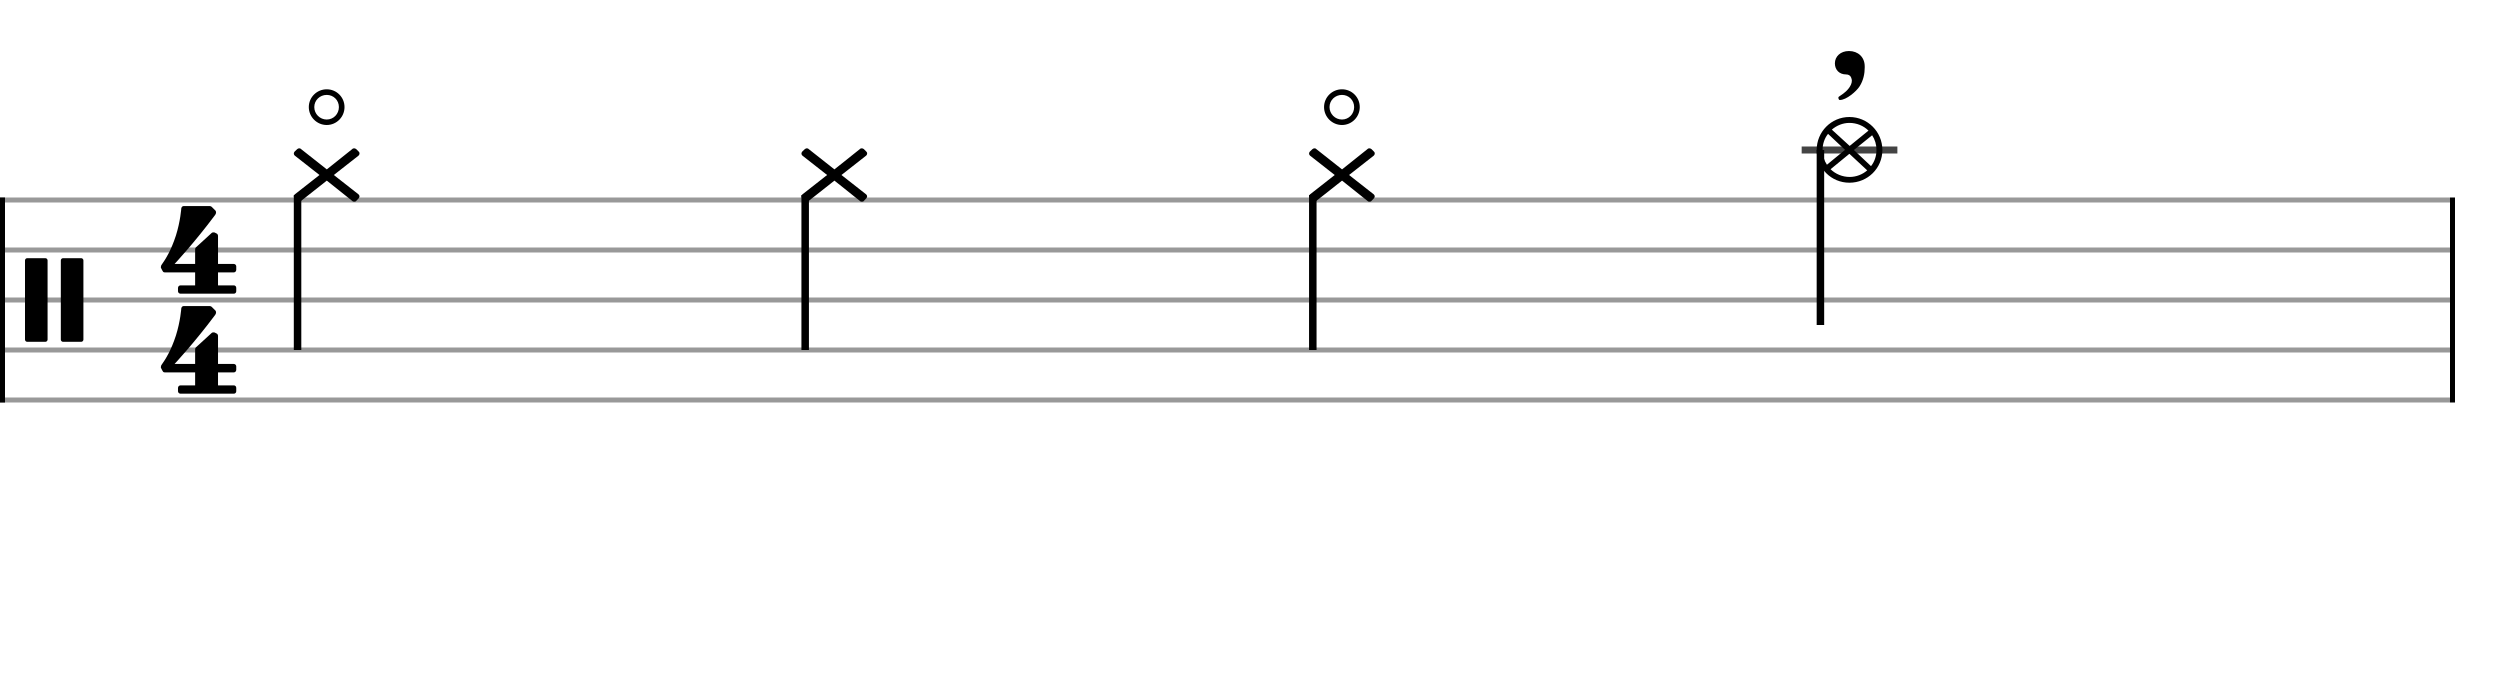 <svg xmlns="http://www.w3.org/2000/svg" stroke-width="0.3" stroke-dasharray="none" fill="black" stroke="black" font-family="Arial, sans-serif" font-size="10pt" font-weight="normal" font-style="normal" width="500" height="140" viewBox="0 0 500 140" style="width: 500px; height: 140px; border: none;"><g class="vf-stave" id="vf-auto25659" stroke-width="1" fill="#999999" stroke="#999999"><path fill="none" d="M0 40L490 40"/><path fill="none" d="M0 50L490 50"/><path fill="none" d="M0 60L490 60"/><path fill="none" d="M0 70L490 70"/><path fill="none" d="M0 80L490 80"/></g><g class="vf-stavebarline" id="vf-auto25660"><rect y="39.5" width="1" height="41" stroke="none"/></g><g class="vf-stavebarline" id="vf-auto25661"><rect x="490" y="39.5" width="1" height="41" stroke="none"/></g><g class="vf-clef" id="vf-auto25662"><path stroke="none" d="M5.438 51.636C5.207 51.636,5 51.844,5 52.074L5 67.926C5 68.156,5.207 68.364,5.438 68.364L9.078 68.364C9.308 68.364,9.516 68.156,9.516 67.926L9.516 52.074C9.516 51.844,9.308 51.636,9.078 51.636M12.603 51.636C12.373 51.636,12.165 51.844,12.165 52.074L12.165 67.926C12.165 68.156,12.373 68.364,12.603 68.364L16.244 68.364C16.474 68.364,16.681 68.156,16.681 67.926L16.681 52.074C16.681 51.844,16.474 51.636,16.244 51.636"/></g><g class="vf-timesignature" id="vf-auto25663"><path stroke="none" d="M39.025 54.48L39.025 57.075L36.088 57.075C35.843 57.075,35.598 57.295,35.598 57.589L35.598 58.25C35.598 58.519,35.843 58.739,36.088 58.739L46.761 58.739C47.055 58.739,47.251 58.519,47.251 58.25L47.251 57.589C47.251 57.295,47.055 57.075,46.761 57.075L43.603 57.075L43.603 54.48L46.761 54.48C47.055 54.48,47.251 54.235,47.251 53.941L47.251 53.28C47.251 53.036,47.055 52.791,46.761 52.791L43.603 52.791L43.603 47.185C43.603 46.964,43.481 46.793,43.358 46.72L42.918 46.499C42.844 46.475,42.82 46.475,42.746 46.475C42.722 46.475,42.722 46.475,42.673 46.475C42.575 46.475,42.428 46.499,42.355 46.573L39.148 49.51C39.05 49.608,39.025 49.755,39.025 49.902L39.025 52.791L34.913 52.791C34.913 52.791,38.878 48.556,43.04 42.974C43.162 42.803,43.211 42.632,43.211 42.485C43.211 42.313,43.138 42.166,43.113 42.142L42.33 41.359C42.232 41.285,42.11 41.212,41.963 41.212C41.767 41.212,36.993 41.212,36.724 41.212C36.479 41.212,36.308 41.432,36.259 41.652C36.259 41.652,36.088 44.247,35.182 47.111C34.252 49.976,33.199 51.738,32.269 53.036C32.269 53.036,32.171 53.207,32.171 53.427C32.171 53.501,32.171 53.55,32.22 53.623C32.318 53.868,32.563 54.26,32.563 54.26C32.563 54.26,32.636 54.48,32.954 54.48"/><path stroke="none" d="M39.025 74.48L39.025 77.075L36.088 77.075C35.843 77.075,35.598 77.295,35.598 77.589L35.598 78.25C35.598 78.519,35.843 78.739,36.088 78.739L46.761 78.739C47.055 78.739,47.251 78.519,47.251 78.25L47.251 77.589C47.251 77.295,47.055 77.075,46.761 77.075L43.603 77.075L43.603 74.48L46.761 74.48C47.055 74.48,47.251 74.235,47.251 73.941L47.251 73.28C47.251 73.036,47.055 72.791,46.761 72.791L43.603 72.791L43.603 67.185C43.603 66.964,43.481 66.793,43.358 66.72L42.918 66.499C42.844 66.475,42.82 66.475,42.746 66.475C42.722 66.475,42.722 66.475,42.673 66.475C42.575 66.475,42.428 66.499,42.355 66.573L39.148 69.51C39.05 69.608,39.025 69.755,39.025 69.902L39.025 72.791L34.913 72.791C34.913 72.791,38.878 68.556,43.04 62.974C43.162 62.803,43.211 62.632,43.211 62.485C43.211 62.313,43.138 62.166,43.113 62.142L42.33 61.359C42.232 61.285,42.11 61.212,41.963 61.212C41.767 61.212,36.993 61.212,36.724 61.212C36.479 61.212,36.308 61.432,36.259 61.652C36.259 61.652,36.088 64.247,35.182 67.111C34.252 69.976,33.199 71.738,32.269 73.036C32.269 73.036,32.171 73.207,32.171 73.427C32.171 73.501,32.171 73.55,32.22 73.623C32.318 73.868,32.563 74.26,32.563 74.26C32.563 74.26,32.636 74.48,32.954 74.48"/></g><g class="vf-stavenote" id="vf-auto25668"><g class="vf-stem" id="vf-auto25669" pointer-events="bounding-box"><path stroke-width="1.5" fill="none" d="M59.511 39L59.511 70"/></g><g class="vf-notehead" id="vf-auto25671" pointer-events="bounding-box"><path stroke="none" d="M71.706 31.125C71.818 31.041,71.902 30.872,71.902 30.704L71.902 30.676C71.902 30.507,71.818 30.395,71.734 30.311L71.257 29.833C71.144 29.749,71.004 29.665,70.863 29.665C70.723 29.665,70.555 29.693,70.498 29.777L65.36 33.877L60.165 29.777C60.109 29.693,59.94 29.665,59.8 29.665C59.66 29.665,59.575 29.749,59.435 29.833L58.929 30.311C58.845 30.395,58.761 30.563,58.761 30.704C58.761 30.872,58.845 31.041,58.958 31.125L63.9 35L58.958 38.875C58.845 38.959,58.761 39.128,58.761 39.296C58.761 39.409,58.845 39.577,58.929 39.661L59.407 40.167C59.491 40.307,59.66 40.335,59.8 40.335C59.94 40.335,60.109 40.307,60.165 40.223L65.36 36.123L70.498 40.223C70.555 40.307,70.723 40.335,70.863 40.335C71.004 40.335,71.172 40.307,71.257 40.167L71.734 39.661C71.818 39.577,71.902 39.409,71.902 39.296C71.902 39.128,71.818 38.959,71.706 38.875L66.764 35"/><path stroke="none" d="M65.345 18.981C66.713 18.981,67.78 20.048,67.78 21.416C67.78 22.784,66.713 23.906,65.345 23.906C63.977 23.906,62.856 22.784,62.856 21.416C62.856 20.048,63.977 18.981,65.345 18.981M65.345 17.859C63.375 17.859,61.761 19.446,61.761 21.416C61.761 23.386,63.375 25,65.345 25C67.315 25,68.902 23.386,68.902 21.416C68.902 19.446,67.315 17.859,65.345 17.859"/></g></g><g class="vf-stavenote" id="vf-auto25674"><g class="vf-stem" id="vf-auto25675" pointer-events="bounding-box"><path stroke-width="1.5" fill="none" d="M161.035 39L161.035 70"/></g><g class="vf-notehead" id="vf-auto25677" pointer-events="bounding-box"><path stroke="none" d="M173.23 31.125C173.343 31.041,173.427 30.872,173.427 30.704L173.427 30.676C173.427 30.507,173.343 30.395,173.258 30.311L172.781 29.833C172.669 29.749,172.528 29.665,172.388 29.665C172.247 29.665,172.079 29.693,172.023 29.777L166.884 33.877L161.689 29.777C161.633 29.693,161.465 29.665,161.324 29.665C161.184 29.665,161.1 29.749,160.959 29.833L160.454 30.311C160.37 30.395,160.285 30.563,160.285 30.704C160.285 30.872,160.37 31.041,160.482 31.125L165.424 35L160.482 38.875C160.37 38.959,160.285 39.128,160.285 39.296C160.285 39.409,160.37 39.577,160.454 39.661L160.931 40.167C161.015 40.307,161.184 40.335,161.324 40.335C161.465 40.335,161.633 40.307,161.689 40.223L166.884 36.123L172.023 40.223C172.079 40.307,172.247 40.335,172.388 40.335C172.528 40.335,172.697 40.307,172.781 40.167L173.258 39.661C173.343 39.577,173.427 39.409,173.427 39.296C173.427 39.128,173.343 38.959,173.23 38.875L168.288 35"/></g></g><g class="vf-stavenote" id="vf-auto25678"><g class="vf-stem" id="vf-auto25679" pointer-events="bounding-box"><path stroke-width="1.5" fill="none" d="M262.56 39L262.56 70"/></g><g class="vf-notehead" id="vf-auto25681" pointer-events="bounding-box"><path stroke="none" d="M274.755 31.125C274.867 31.041,274.951 30.872,274.951 30.704L274.951 30.676C274.951 30.507,274.867 30.395,274.783 30.311L274.305 29.833C274.193 29.749,274.053 29.665,273.912 29.665C273.772 29.665,273.603 29.693,273.547 29.777L268.409 33.877L263.214 29.777C263.158 29.693,262.989 29.665,262.849 29.665C262.708 29.665,262.624 29.749,262.484 29.833L261.978 30.311C261.894 30.395,261.81 30.563,261.81 30.704C261.81 30.872,261.894 31.041,262.006 31.125L266.948 35L262.006 38.875C261.894 38.959,261.81 39.128,261.81 39.296C261.81 39.409,261.894 39.577,261.978 39.661L262.456 40.167C262.54 40.307,262.708 40.335,262.849 40.335C262.989 40.335,263.158 40.307,263.214 40.223L268.409 36.123L273.547 40.223C273.603 40.307,273.772 40.335,273.912 40.335C274.053 40.335,274.221 40.307,274.305 40.167L274.783 39.661C274.867 39.577,274.951 39.409,274.951 39.296C274.951 39.128,274.867 38.959,274.755 38.875L269.813 35"/><path stroke="none" d="M268.394 18.981C269.762 18.981,270.829 20.048,270.829 21.416C270.829 22.784,269.762 23.906,268.394 23.906C267.026 23.906,265.904 22.784,265.904 21.416C265.904 20.048,267.026 18.981,268.394 18.981M268.394 17.859C266.424 17.859,264.81 19.446,264.81 21.416C264.81 23.386,266.424 25,268.394 25C270.364 25,271.951 23.386,271.951 21.416C271.951 19.446,270.364 17.859,268.394 17.859"/></g></g><g class="vf-stavenote" id="vf-auto25684"><path stroke-width="1.4" fill="none" stroke="#444" d="M360.334 30L379.476 30"/><g class="vf-stem" id="vf-auto25685" pointer-events="bounding-box"><path stroke-width="1.5" fill="none" d="M364.084 30L364.084 65"/></g><g class="vf-notehead" id="vf-auto25687" pointer-events="bounding-box"><path stroke="none" d="M370.775 30L374.426 27.052C374.987 27.894,375.296 28.905,375.296 30C375.296 31.207,374.903 32.359,374.201 33.229M369.877 30.758L373.443 34.072C372.516 34.886,371.253 35.391,369.933 35.391C368.473 35.391,367.097 34.802,366.114 33.847M369.006 29.972L365.384 32.948C364.822 32.106,364.514 31.095,364.514 30C364.514 28.793,364.907 27.641,365.609 26.771M369.933 29.186L366.367 25.928C367.293 25.114,368.557 24.581,369.877 24.581C371.337 24.581,372.713 25.142,373.696 26.125M369.877 23.401C366.254 23.401,363.334 26.35,363.334 30C363.334 33.65,366.254 36.543,369.877 36.543C373.527 36.543,376.476 33.65,376.476 30C376.476 26.35,373.527 23.401,369.877 23.401"/><path stroke="none" d="M369.795 10.205C368.099 10.205,366.977 11.3,366.977 12.668C366.977 14.008,367.908 14.884,369.194 14.884C370.178 14.884,370.288 15.704,370.288 15.704C370.343 15.869,370.37 15.978,370.37 16.142C370.37 16.689,370.096 17.209,369.741 17.674C369.084 18.55,368.044 19.124,367.962 19.207C367.826 19.289,367.661 19.371,367.661 19.617L367.689 19.644C367.743 19.918,367.853 20,367.962 20C369.276 20,371.273 18.276,371.902 17.291C372.696 16.06,372.942 14.692,372.942 13.543L372.942 13.269C372.942 11.409,371.601 10.205,369.795 10.205"/></g></g></svg>